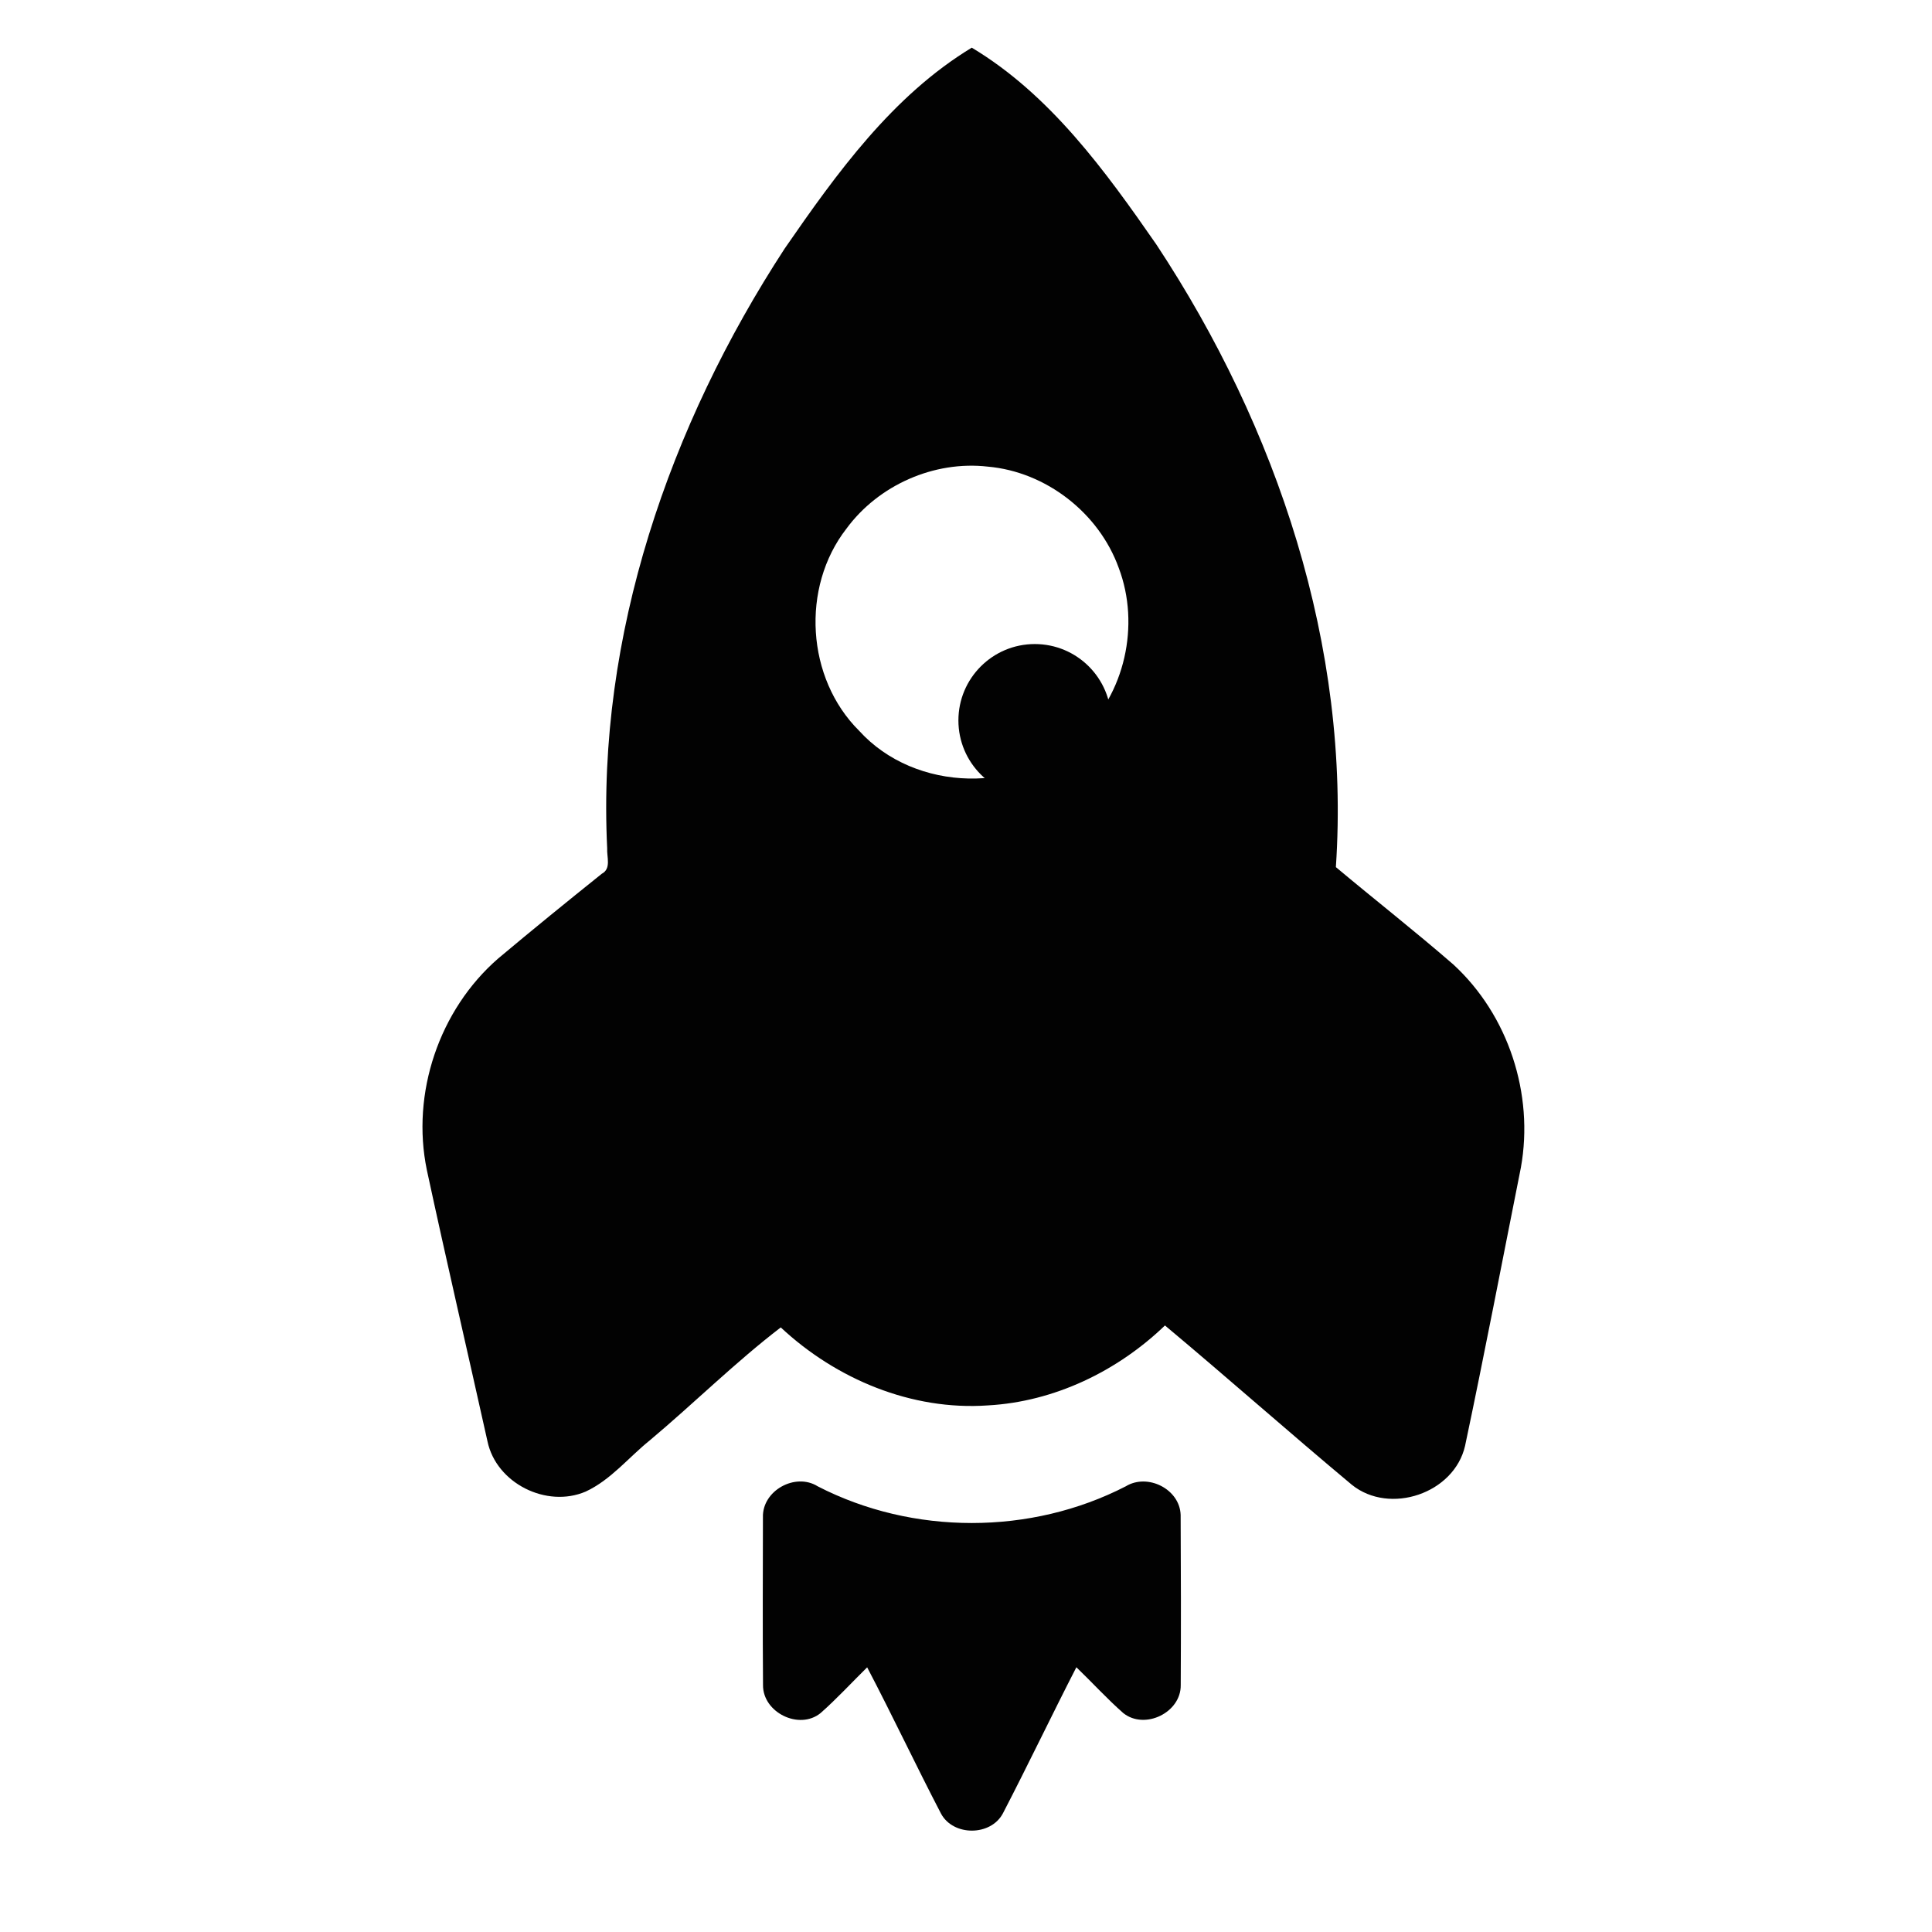 <?xml version="1.0" encoding="UTF-8" standalone="no"?>
<!DOCTYPE svg PUBLIC "-//W3C//DTD SVG 1.1//EN" "http://www.w3.org/Graphics/SVG/1.1/DTD/svg11.dtd">
<svg width="100%" height="100%" viewBox="0 0 60 60" version="1.1" xmlns="http://www.w3.org/2000/svg" xmlns:xlink="http://www.w3.org/1999/xlink" xml:space="preserve" style="fill-rule:evenodd;clip-rule:evenodd;stroke-linejoin:round;stroke-miterlimit:1.414;">
    <g transform="matrix(0.114,0,0,0.114,3.086,3.62)">
        <g transform="matrix(1,0,0,1,-17.495,-26.242)">
            <path d="M204.192,62.194C218.339,41.722 233.531,20.581 255.155,7.474C276.478,20.256 291.521,41.021 305.466,61.13C338.313,110.884 358.395,170.645 354.344,230.708C364.959,239.606 375.881,248.149 386.338,257.229C401.349,271.026 408.358,292.548 404.744,312.556C399.708,337.831 394.868,363.163 389.538,388.369C386.575,401.337 369.03,407.274 358.715,398.989C341.594,384.698 324.899,369.881 307.783,355.572C294.833,368.034 277.63,376.344 259.569,377.345C238.778,378.811 218.194,370.189 203.121,356.103C190.841,365.504 179.455,376.789 167.457,386.858C161.658,391.518 156.836,397.642 149.973,400.824C139.333,405.389 125.631,398.576 123.226,387.139C117.747,362.497 112.023,337.899 106.706,313.219C102.385,292.341 110.038,269.609 126.125,255.612C135.438,247.79 144.881,240.125 154.368,232.516C157.011,231.126 155.683,227.92 155.833,225.565C153.005,167.614 172.8,110.333 204.192,62.194ZM220.995,138.526C208.571,154.52 210.074,179.294 224.483,193.578C239.738,210.387 268.633,211 284.589,194.868C296.906,183.615 301.071,164.722 295.192,149.197C289.805,134.23 275.383,123.002 259.521,121.606C244.873,119.92 229.706,126.659 220.995,138.526Z" style="fill:rgb(2,2,2);fill-rule:nonzero;"/>
            <path d="M198.263,407.819C198.05,400.553 207.093,395.557 213.205,399.402C239.075,412.722 271.232,412.716 297.101,399.395C303.038,395.75 311.837,400.128 312.056,407.198C312.143,422.63 312.161,438.078 312.08,453.515C312.199,461.048 302.248,465.852 296.399,461.141C291.947,457.215 287.932,452.8 283.649,448.68C276.873,461.881 270.486,475.282 263.654,488.452C260.373,494.727 250.121,494.77 246.777,488.557C239.907,475.362 233.564,461.881 226.656,448.699C222.435,452.856 218.408,457.247 213.962,461.167C208.138,465.901 198.206,461.005 198.287,453.52C198.163,438.291 198.244,423.055 198.263,407.819Z" style="fill:rgb(2,2,2);fill-rule:nonzero;"/>
        </g>
        <circle cx="254.831" cy="164.509" r="20.812" style="fill:rgb(2,2,2);"/>
    </g>
</svg>
